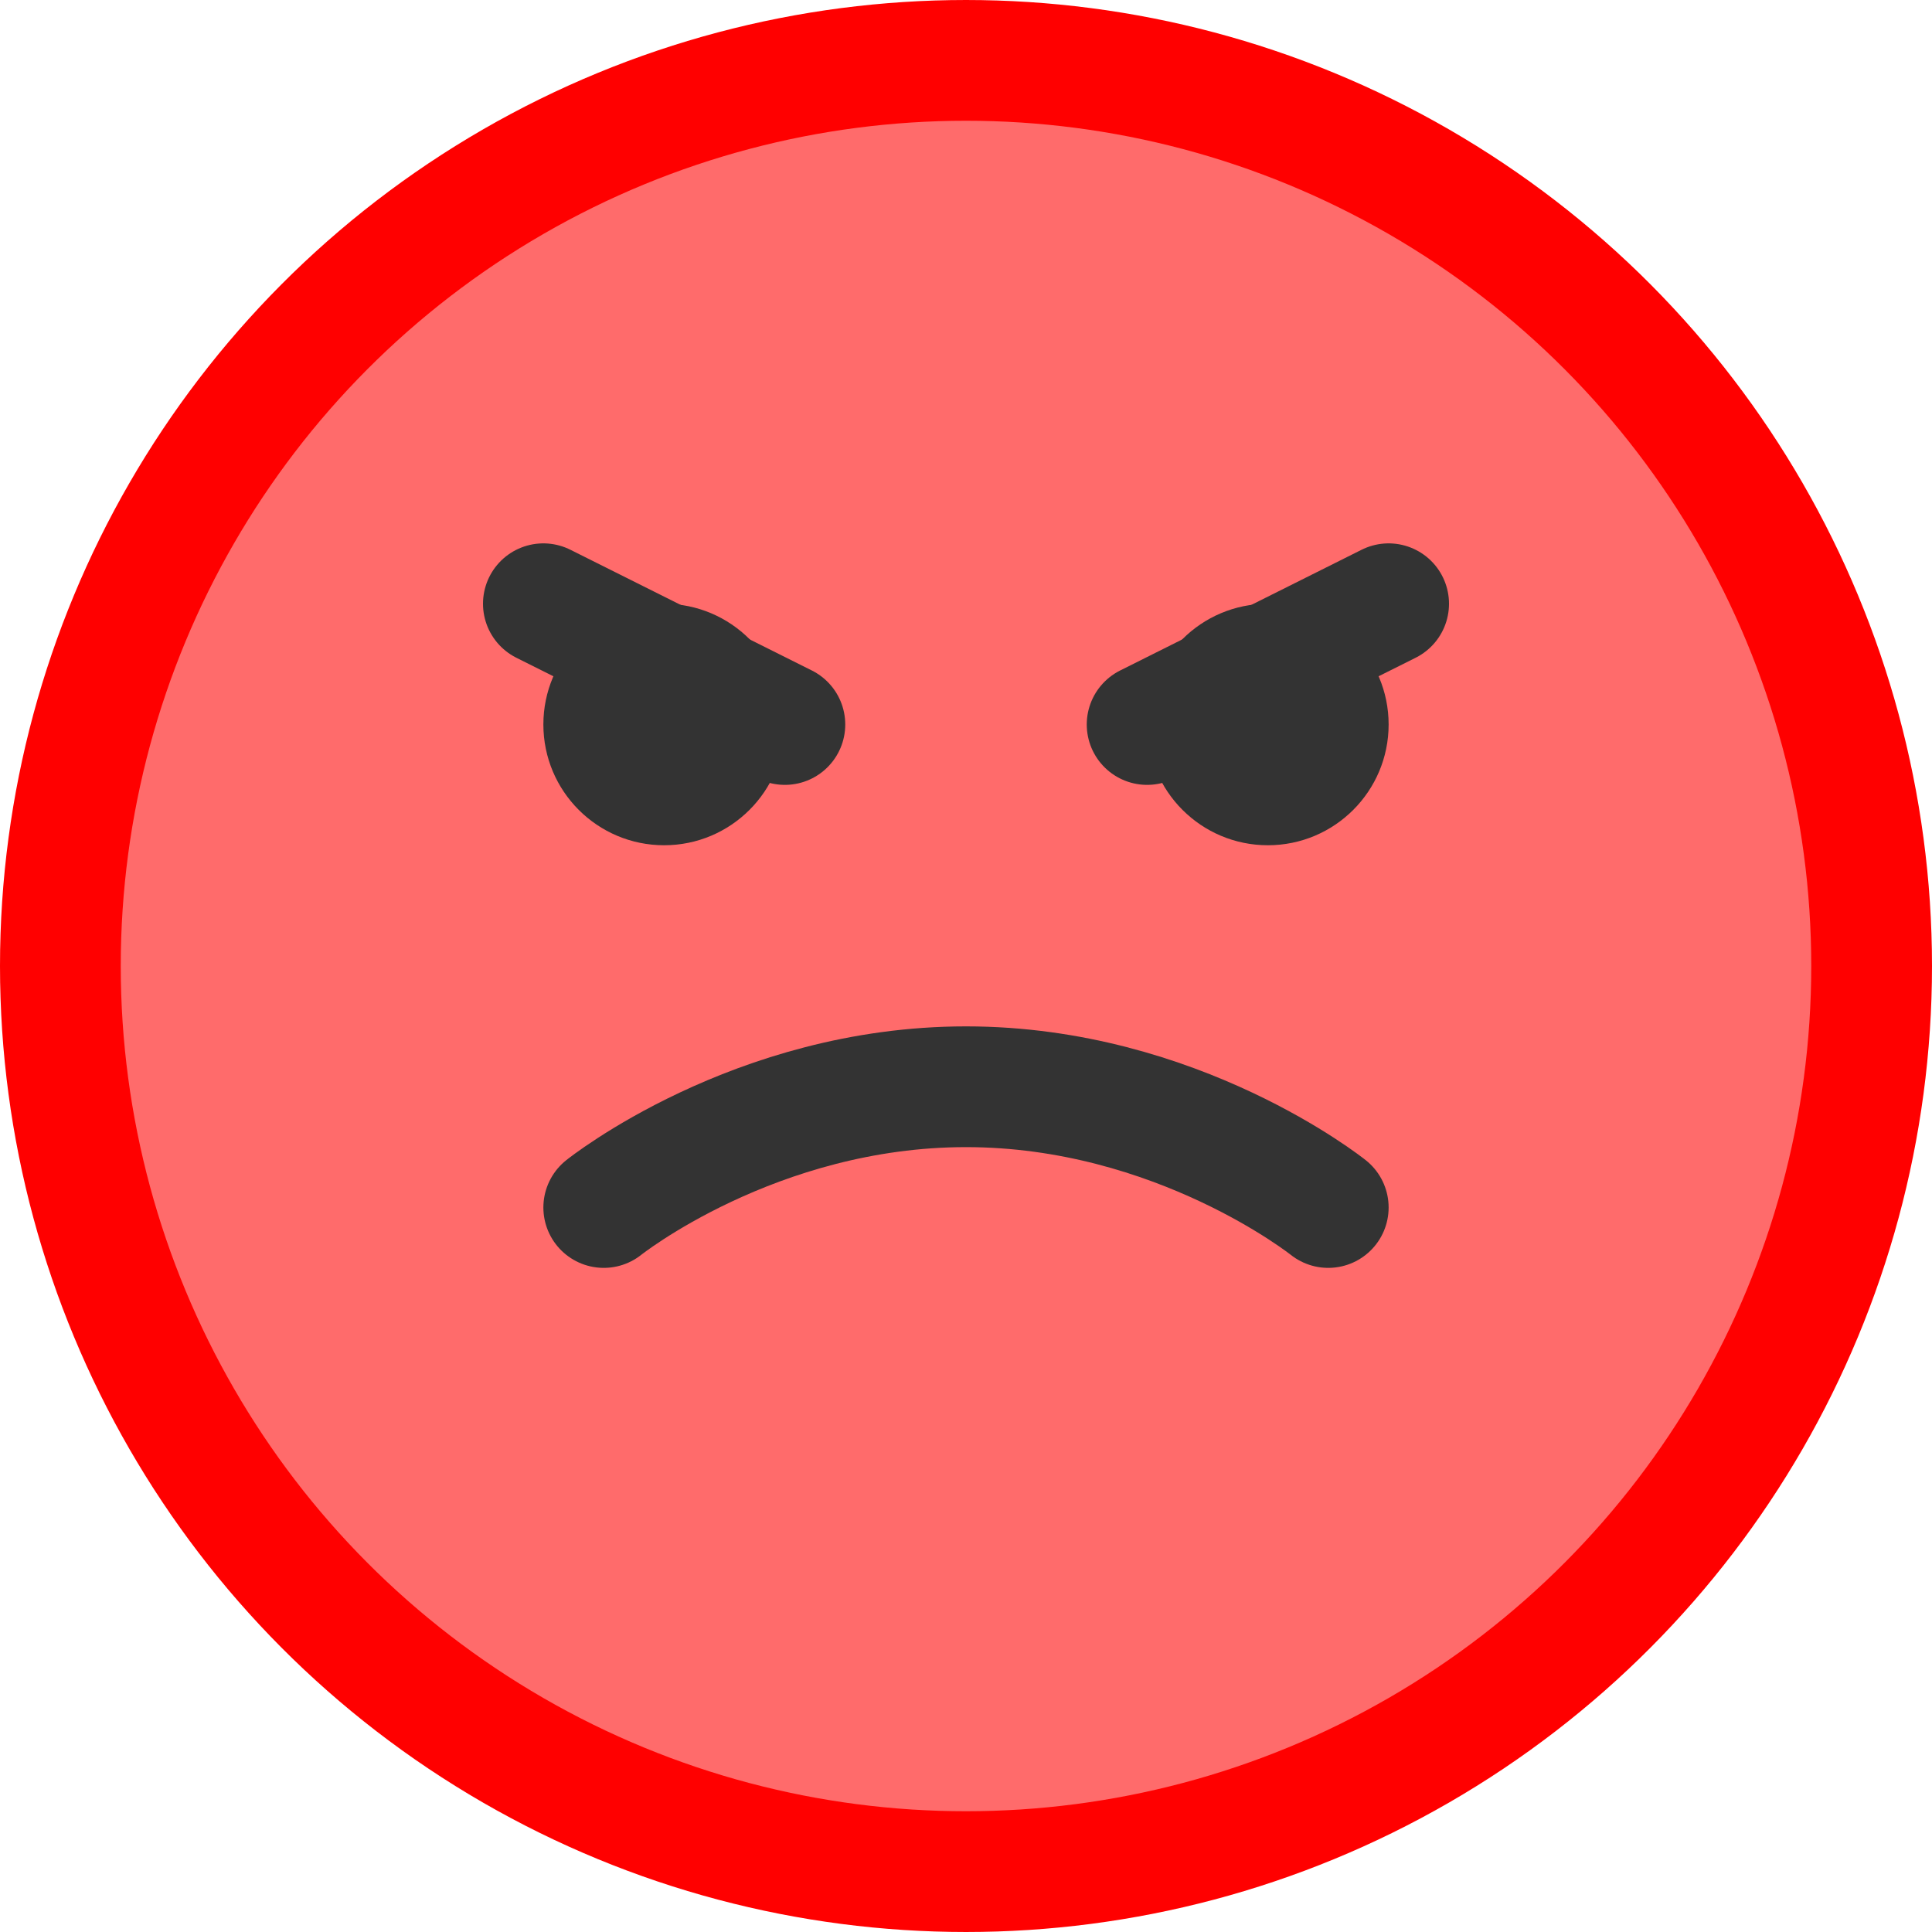 <svg width="32" height="32" viewBox="0 0 32 32" fill="none" xmlns="http://www.w3.org/2000/svg">
  <circle cx="16" cy="16" r="15" fill="#FF6B6B" stroke="#FF0000" stroke-width="2"/>
  <circle cx="11" cy="12" r="2" fill="#333"/>
  <circle cx="21" cy="12" r="2" fill="#333"/>
  <path d="M10 20C10 20 12.5 18 16 18C19.5 18 22 20 22 20" stroke="#333" stroke-width="2" stroke-linecap="round"/>
  <path d="M9 10L13 12" stroke="#333" stroke-width="2" stroke-linecap="round"/>
  <path d="M23 10L19 12" stroke="#333" stroke-width="2" stroke-linecap="round"/>
</svg> 